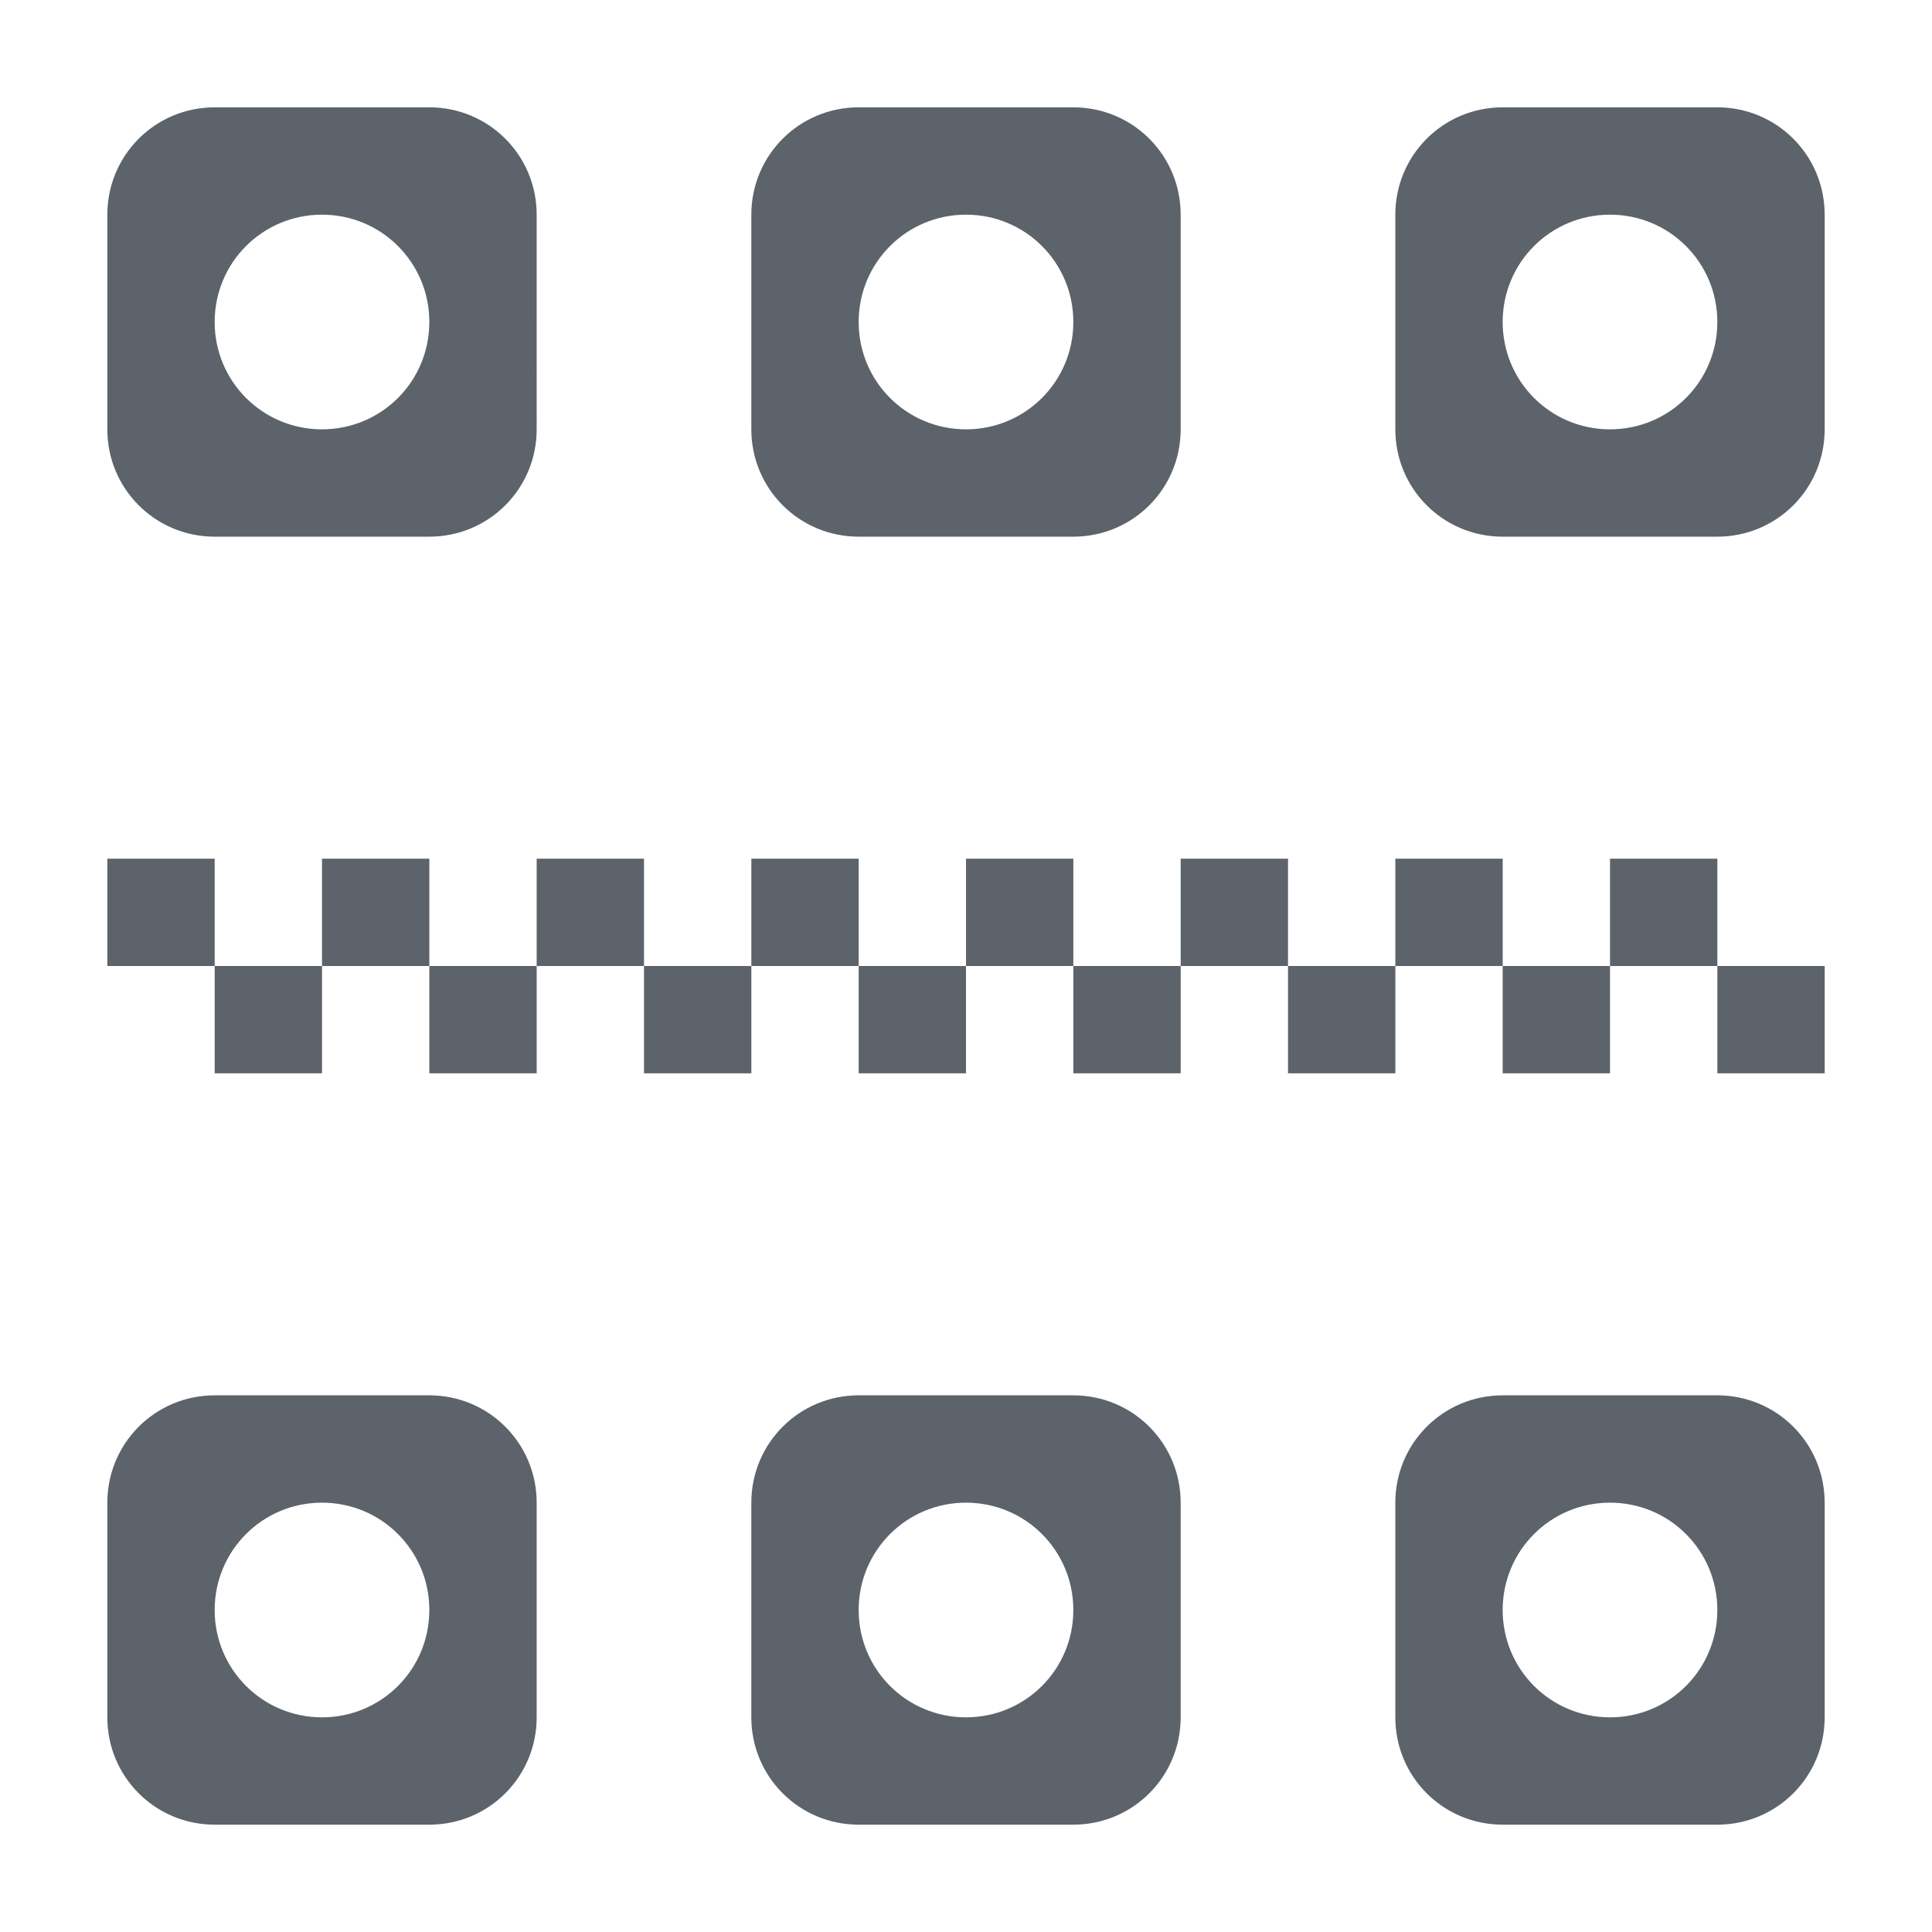<?xml version="1.0" encoding="UTF-8" standalone="no"?>
<!-- Created with Inkscape (http://www.inkscape.org/) -->
<svg xmlns:dc="http://purl.org/dc/elements/1.1/" xmlns:cc="http://creativecommons.org/ns#" xmlns:rdf="http://www.w3.org/1999/02/22-rdf-syntax-ns#" xmlns:svg="http://www.w3.org/2000/svg" xmlns="http://www.w3.org/2000/svg" xmlns:sodipodi="http://sodipodi.sourceforge.net/DTD/sodipodi-0.dtd" xmlns:inkscape="http://www.inkscape.org/namespaces/inkscape" width="18" height="18" id="svg13094" version="1.1" inkscape:version="0.91+devel r" sodipodi:docname="view-group.svg">
  <sodipodi:namedview id="base" pagecolor="#ffffff" bordercolor="#666666" borderopacity="1.0" inkscape:pageopacity="0.0" inkscape:pageshadow="2" inkscape:zoom="22.627418" inkscape:cx="7.2649721" inkscape:cy="11.678562" inkscape:document-units="px" inkscape:current-layer="svg13094" showgrid="true" inkscape:snap-bbox="true" inkscape:bbox-paths="true" inkscape:bbox-nodes="true" inkscape:snap-bbox-edge-midpoints="true" inkscape:snap-bbox-midpoints="true" inkscape:object-paths="true" inkscape:snap-intersection-paths="true" inkscape:object-nodes="true" inkscape:snap-smooth-nodes="true" inkscape:snap-midpoints="true" inkscape:snap-object-midpoints="true" inkscape:snap-center="true" showguides="true" inkscape:guide-bbox="true" inkscape:window-width="1920" inkscape:window-height="1033" inkscape:window-x="-10" inkscape:window-y="25" inkscape:window-maximized="1" inkscape:snap-global="true" fit-margin-top="0" fit-margin-left="0" fit-margin-right="0" fit-margin-bottom="0" showborder="true" inkscape:showpageshadow="false">
    <inkscape:grid type="xygrid" id="grid3075" empspacing="5" visible="true" enabled="true" snapvisiblegridlinesonly="true" originx="1.6362304e-08px" originy="5px"/>
  </sodipodi:namedview>
  <defs id="defs13096"/>
  <path inkscape:connector-curvature="0" style="color:#000000;display:inline;overflow:visible;visibility:visible;fill:#27303a;fill-opacity:0.753;fill-rule:nonzero;stroke:none;stroke-width:2;marker:none;enable-background:accumulate" d="M 1,-1.8530273e-7 C 0.446,-1.8530273e-7 0,0.446 0,1 L 0,3 c 0,0.554 0.446,1 1,1 l 2,0 c 0.554,0 1,-0.446 1,-1 L 4,1 C 4,0.446 3.554,-1.8530273e-7 3,-1.8530273e-7 l -2,0 z m 6,0 C 6.446,-1.8530273e-7 6,0.446 6,1 L 6,3 c 0,0.554 0.446,1 1,1 l 2,0 c 0.554,0 1,-0.446 1,-1 L 10,1 C 10,0.446 9.554,-1.8530273e-7 9,-1.8530273e-7 l -2,0 z m 6,0 c -0.554,0 -1,0.446 -1,1 l 0,2 c 0,0.554 0.446,1 1,1 l 2,0 c 0.554,0 1,-0.446 1,-1 L 16,1 C 16,0.446 15.554,-1.8530273e-7 15,-1.8530273e-7 l -2,0 z M 2,1 c 0.554,0 1,0.446 1,1 0,0.554 -0.446,1 -1,1 -0.554,0 -1,-0.446 -1,-1 0,-0.554 0.446,-1 1,-1 z m 6,0 c 0.554,0 1,0.446 1,1 0,0.554 -0.446,1 -1,1 -0.554,0 -1,-0.446 -1,-1 0,-0.554 0.446,-1 1,-1 z m 6,0 c 0.554,0 1,0.446 1,1 0,0.554 -0.446,1 -1,1 -0.554,0 -1,-0.446 -1,-1 0,-0.554 0.446,-1 1,-1 z M 0,7 l 0,1 1,0 0,-1 -1,0 z m 1,1 0,1 1,0 0,-1 -1,0 z m 1,0 1,0 0,-1 -1,0 0,1 z m 1,0 0,1 1,0 0,-1 -1,0 z m 1,0 1,0 0,-1 -1,0 0,1 z m 1,0 0,1 1,0 0,-1 -1,0 z m 1,0 1,0 0,-1 -1,0 0,1 z m 1,0 0,1 1,0 0,-1 -1,0 z m 1,0 1,0 0,-1 -1,0 0,1 z m 1,0 0,1 1,0 0,-1 -1,0 z m 1,0 1,0 0,-1 -1,0 0,1 z m 1,0 0,1 1,0 0,-1 -1,0 z m 1,0 1,0 0,-1 -1,0 0,1 z m 1,0 0,1 1,0 0,-1 -1,0 z m 1,0 1,0 0,-1 -1,0 0,1 z m 1,0 0,1 1,0 0,-1 -1,0 z M 1,12 c -0.554,0 -1,0.446 -1,1 l 0,2 c 0,0.554 0.446,1 1,1 l 2,0 c 0.554,0 1,-0.446 1,-1 L 4,13 C 4,12.446 3.554,12 3,12 l -2,0 z m 6,0 c -0.554,0 -1,0.446 -1,1 l 0,2 c 0,0.554 0.446,1 1,1 l 2,0 c 0.554,0 1,-0.446 1,-1 l 0,-2 C 10,12.446 9.554,12 9,12 l -2,0 z m 6,0 c -0.554,0 -1,0.446 -1,1 l 0,2 c 0,0.554 0.446,1 1,1 l 2,0 c 0.554,0 1,-0.446 1,-1 l 0,-2 c 0,-0.554 -0.446,-1 -1,-1 l -2,0 z M 2,13 c 0.554,0 1,0.446 1,1 0,0.554 -0.446,1 -1,1 -0.554,0 -1,-0.446 -1,-1 0,-0.554 0.446,-1 1,-1 z m 6,0 c 0.554,0 1,0.446 1,1 0,0.554 -0.446,1 -1,1 -0.554,0 -1,-0.446 -1,-1 0,-0.554 0.446,-1 1,-1 z m 6,0 c 0.554,0 1,0.446 1,1 0,0.554 -0.446,1 -1,1 -0.554,0 -1,-0.446 -1,-1 0,-0.554 0.446,-1 1,-1 z" id="path3043" transform="translate(1,1)"/>
</svg>
